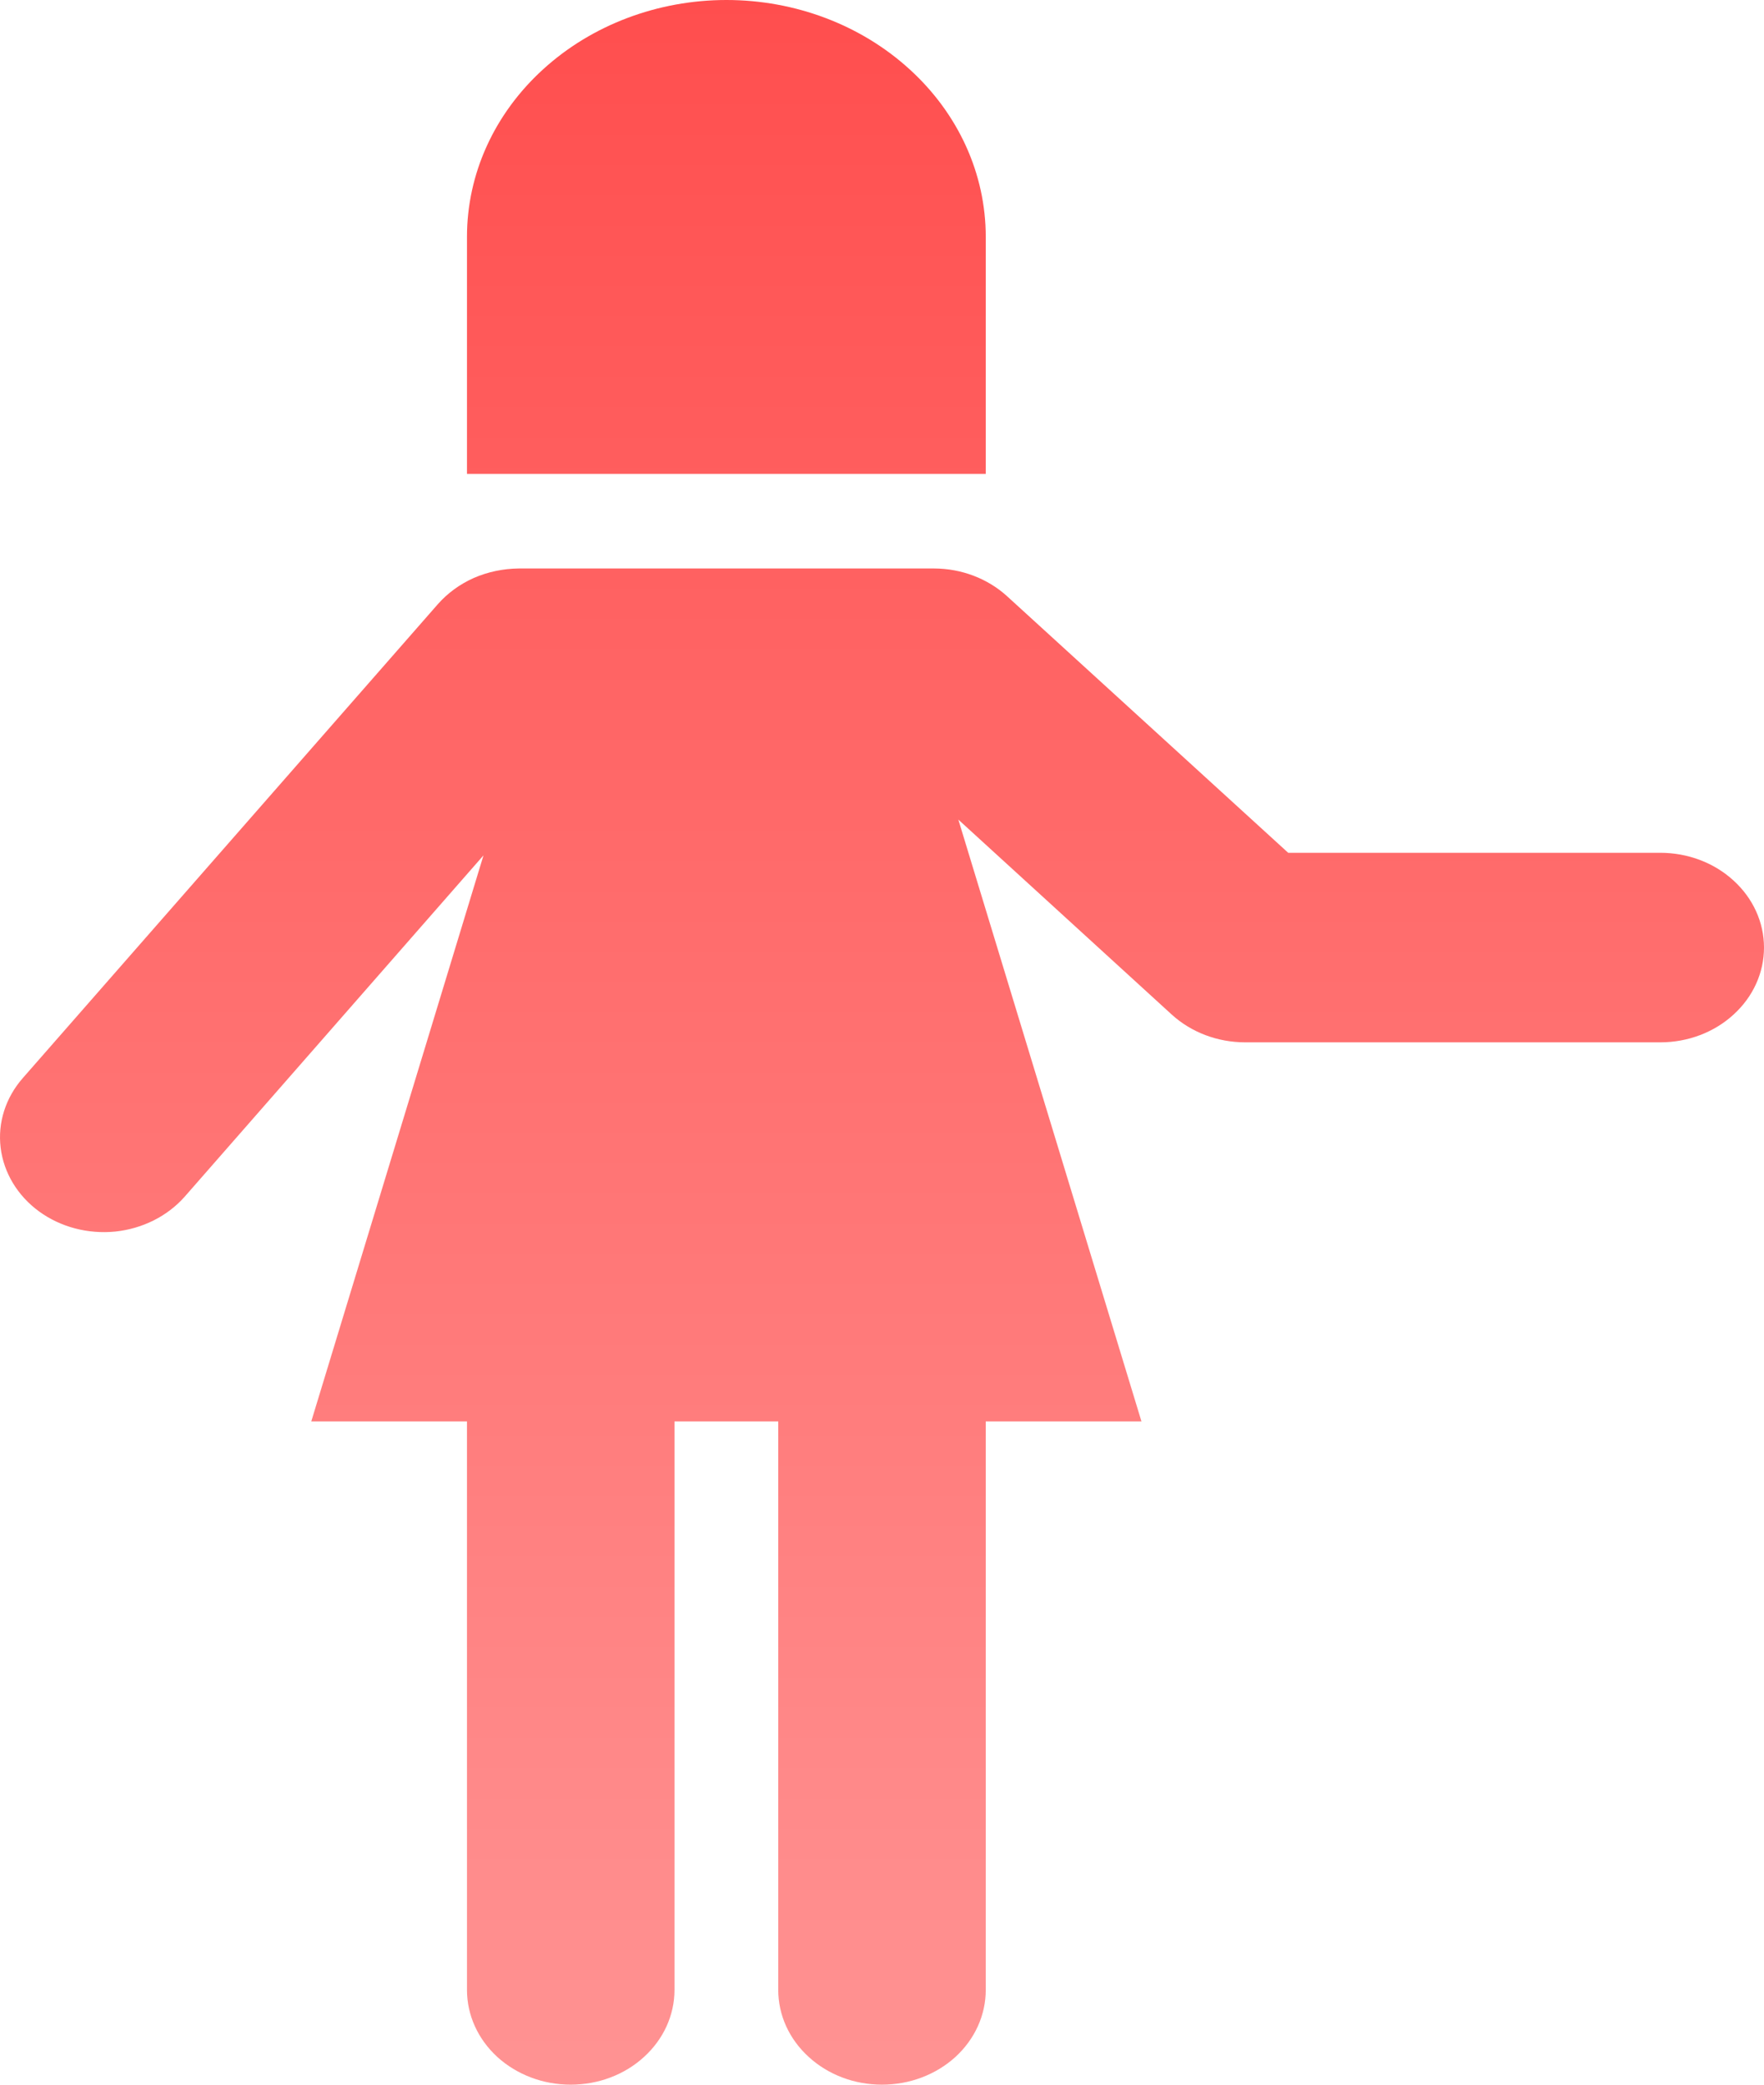 <svg width="11" height="13" viewBox="0 0 11 13" fill="none" xmlns="http://www.w3.org/2000/svg">
<path d="M11 5.909C11 6.066 10.932 6.216 10.81 6.327C10.689 6.438 10.525 6.5 10.353 6.5H7.765C7.593 6.5 7.429 6.438 7.307 6.327L5.976 5.111L7.118 8.864H6.147V12.409C6.147 12.566 6.079 12.716 5.958 12.827C5.836 12.938 5.672 13 5.5 13C5.328 13 5.164 12.938 5.043 12.827C4.921 12.716 4.853 12.566 4.853 12.409V8.864H4.206V12.409C4.206 12.566 4.138 12.716 4.016 12.827C3.895 12.938 3.731 13 3.559 13C3.387 13 3.223 12.938 3.101 12.827C2.98 12.716 2.912 12.566 2.912 12.409V8.864H1.941L3.015 5.334L1.153 7.461C1.045 7.584 0.889 7.662 0.719 7.68C0.548 7.697 0.377 7.652 0.243 7.554C0.109 7.456 0.023 7.313 0.004 7.157C-0.015 7.001 0.035 6.845 0.142 6.723L2.73 3.768C2.791 3.699 2.867 3.643 2.955 3.604C3.042 3.566 3.138 3.546 3.235 3.545H5.824C5.995 3.545 6.16 3.608 6.281 3.719L8.033 5.318H10.353C10.525 5.318 10.689 5.38 10.81 5.491C10.932 5.602 11 5.752 11 5.909ZM2.912 2.955H6.147V1.477C6.147 1.085 5.977 0.71 5.673 0.433C5.37 0.156 4.959 0 4.53 0C4.101 0 3.689 0.156 3.386 0.433C3.082 0.71 2.912 1.085 2.912 1.477V2.955Z" fill="url(#paint0_linear_12064_17)"/>
<defs>
<linearGradient id="paint0_linear_12064_17" x1="5.5" y1="0" x2="5.5" y2="13" gradientUnits="userSpaceOnUse">
<stop stop-color="#FF4E4E"/>
<stop offset="1" stop-color="#FF9393"/>
</linearGradient>
</defs>
</svg>
